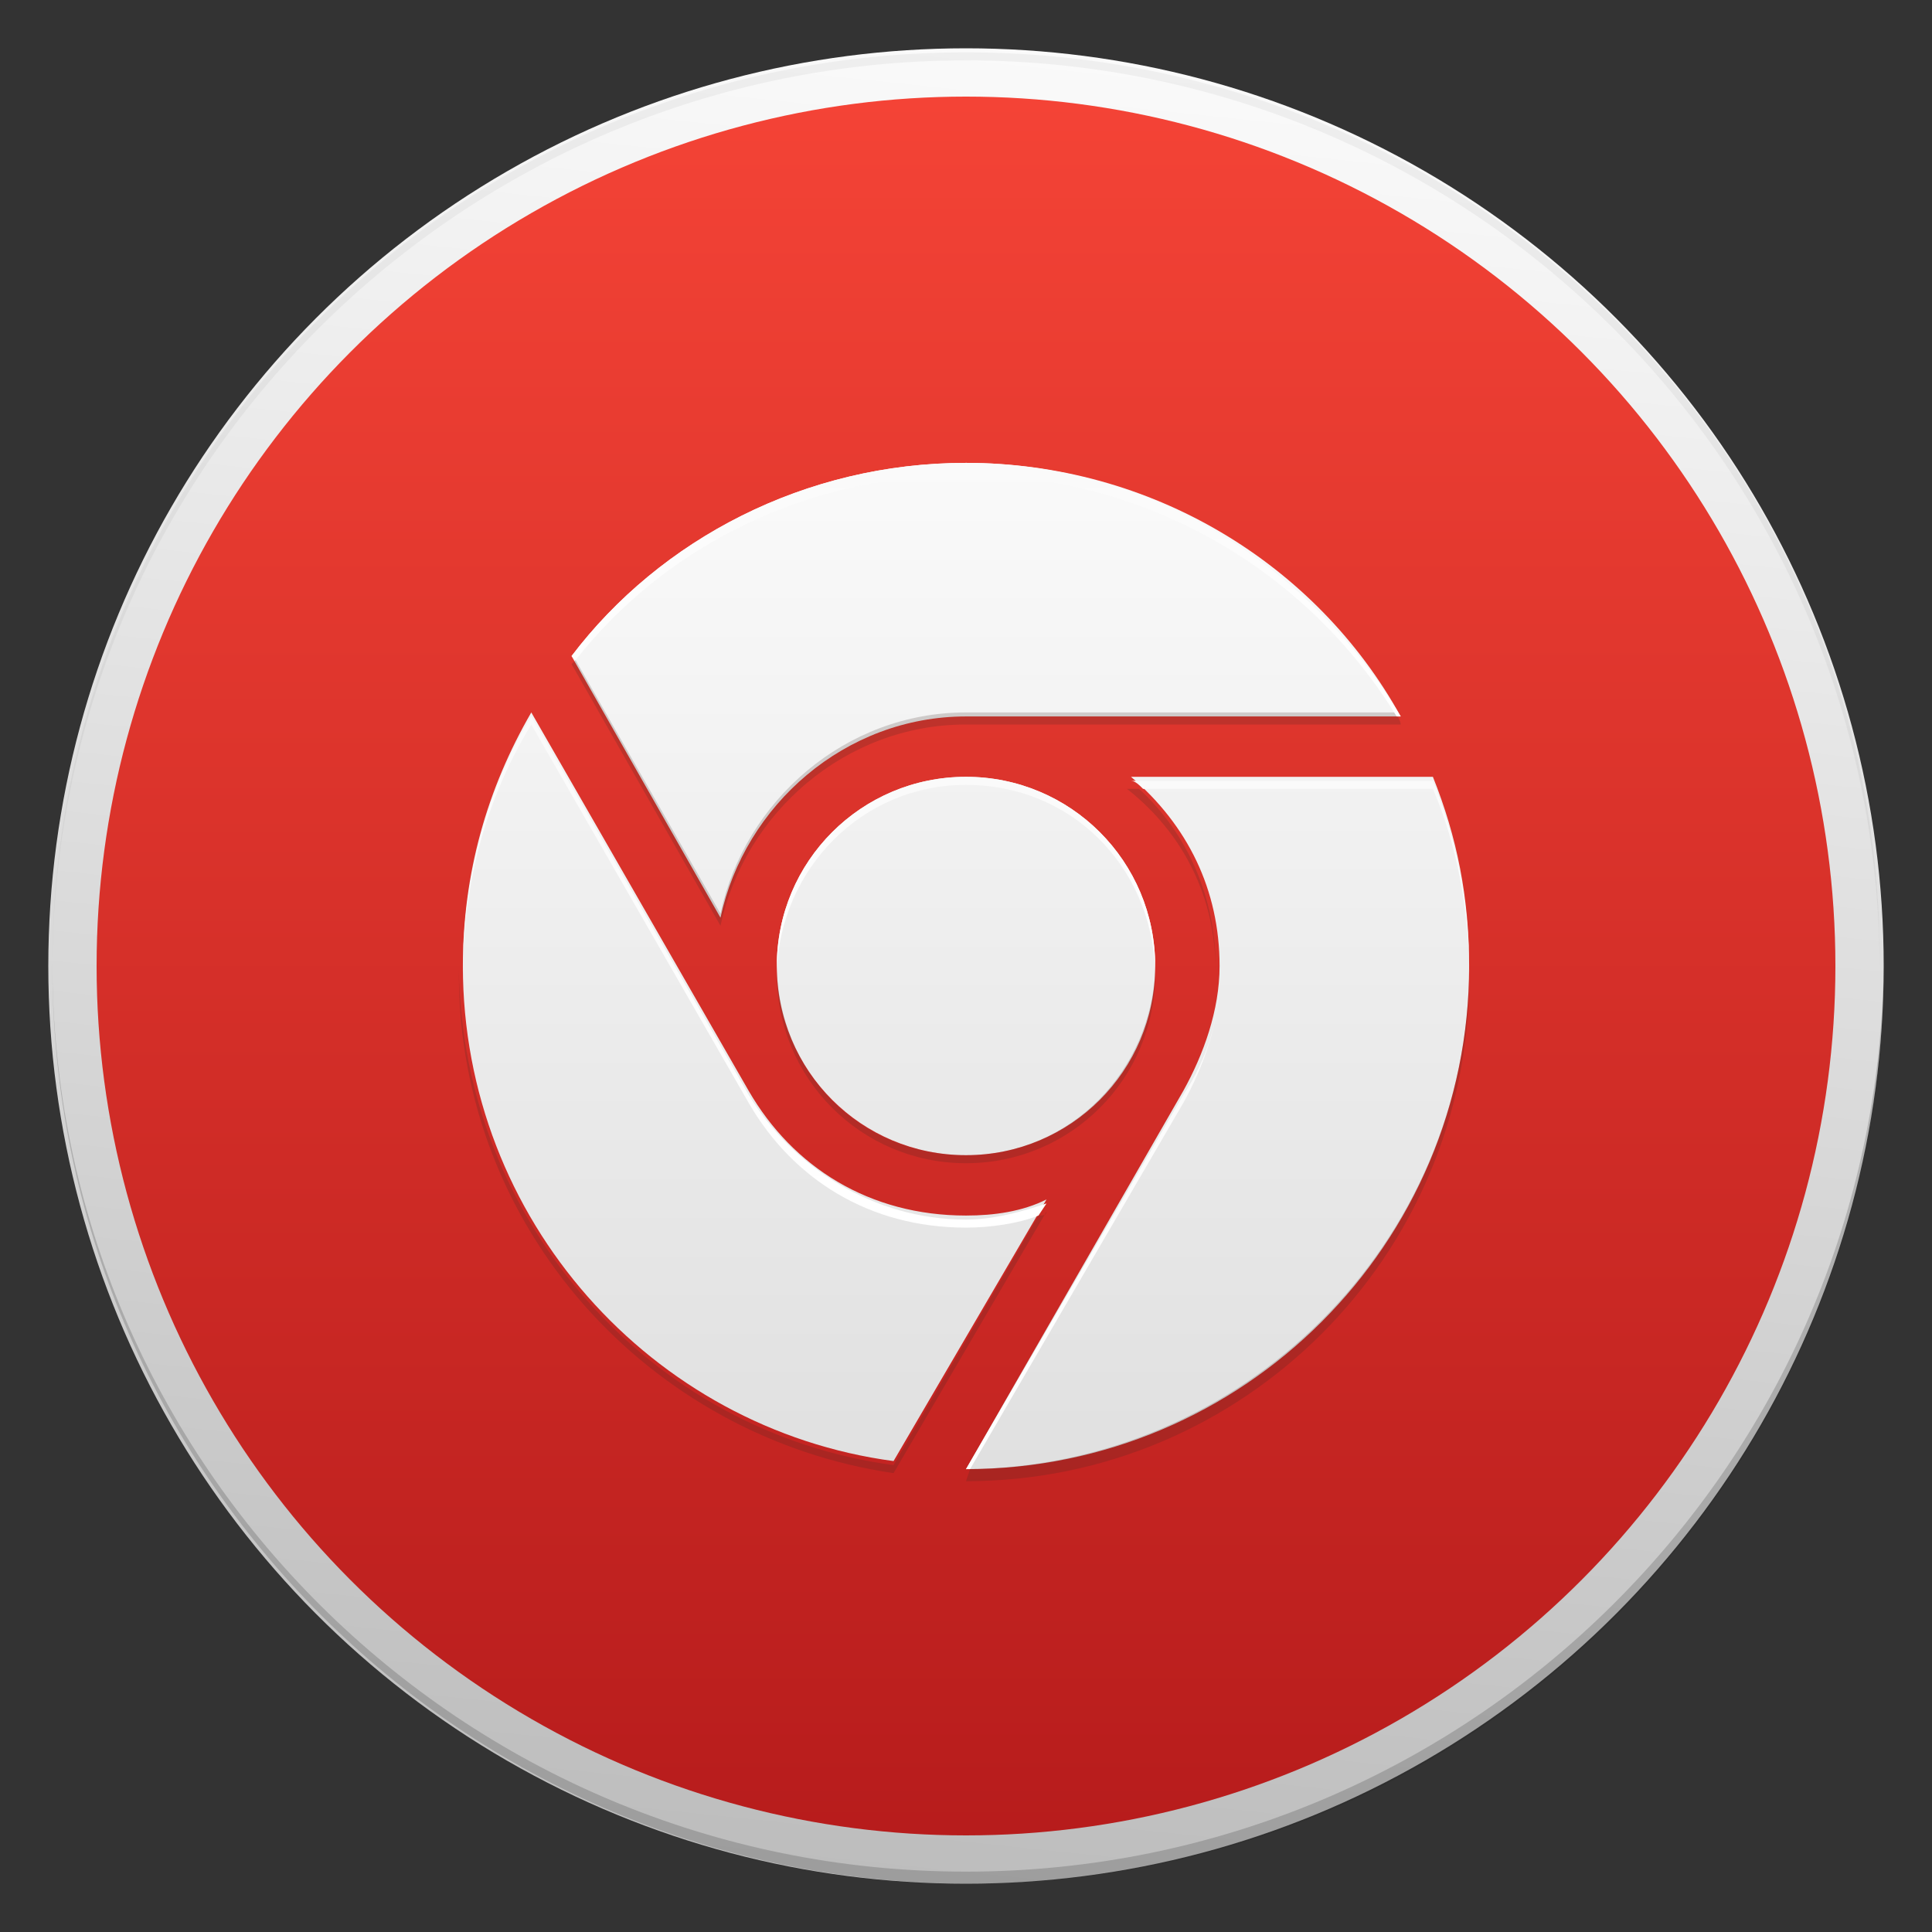 <?xml version="1.0" encoding="utf-8"?>
<!-- Generator: Adobe Illustrator 18.1.1, SVG Export Plug-In . SVG Version: 6.00 Build 0)  -->
<svg version="1.1" id="Layer_1" xmlns="http://www.w3.org/2000/svg" xmlns:xlink="http://www.w3.org/1999/xlink" x="0px" y="0px"
	 viewBox="0 0 48 48" enable-background="new 0 0 48 48" xml:space="preserve">
<rect x="0" y="0" width="48" height="48" fill="#333333" stroke="none"/>
<g id="Outter_Circle_1_">
	<linearGradient id="Outter_Circle_2_" gradientUnits="userSpaceOnUse" x1="26.378" y1="1.373" x2="21.622" y2="46.627">
		<stop  offset="0" style="stop-color:#FAFAFA"/>
		<stop  offset="1" style="stop-color:#BDBDBD"/>
	</linearGradient>
	<circle id="Outter_Circle" fill="url(#Outter_Circle_2_)" cx="24" cy="24" r="22.8"/>
	<g>
		<path id="Circle_Shade" opacity="0.2" fill="#202020" d="M24,46.5c-12.5,0-22.7-10.1-22.7-22.6c0,0,0,0.1,0,0.1
			c0,12.6,10.2,22.8,22.8,22.8S46.8,36.6,46.8,24c0,0,0-0.1,0-0.1C46.7,36.4,36.5,46.5,24,46.5z"/>
		<path id="Circle_Tint" opacity="5.000000e-002" fill="#202020" d="M24,1.5c12.5,0,22.7,10.1,22.7,22.6c0,0,0-0.1,0-0.1
			C46.8,11.4,36.6,1.3,24,1.3S1.3,11.4,1.3,24c0,0,0,0.1,0,0.1C1.3,11.6,11.5,1.5,24,1.5z"/>
	</g>
</g>
<linearGradient id="Inner_Circle_1_" gradientUnits="userSpaceOnUse" x1="24" y1="2.435" x2="24" y2="45.565">
	<stop  offset="0" style="stop-color:#F44336"/>
	<stop  offset="1" style="stop-color:#B71C1C"/>
</linearGradient>
<circle id="Inner_Circle" fill="url(#Inner_Circle_1_)" cx="24" cy="24" r="21.6"/>
<linearGradient id="SVGID_1_" gradientUnits="userSpaceOnUse" x1="24" y1="11.5" x2="24" y2="36.5">
	<stop  offset="0" style="stop-color:#FAFAFA"/>
	<stop  offset="1" style="stop-color:#E0E0E0"/>
</linearGradient>
<path fill="url(#SVGID_1_)" d="M24,36.5l5.4-9.4h0c0.5-0.9,0.9-2,0.9-3.1c0-1.9-0.8-3.5-2.2-4.7h7.5c0.6,1.5,0.9,3,0.9,4.7
	C36.5,30.9,30.9,36.5,24,36.5 M11.5,24c0-2.3,0.6-4.4,1.7-6.3l5.4,9.4h0c1.1,1.9,3,3.1,5.4,3.1c0.7,0,1.4-0.1,2-0.4l-3.8,6.5
	C16.2,35.5,11.5,30.3,11.5,24 M28.7,24c0,2.6-2.1,4.7-4.7,4.7s-4.7-2.1-4.7-4.7s2.1-4.7,4.7-4.7S28.7,21.4,28.7,24 M24,11.5
	c4.6,0,8.7,2.5,10.8,6.3H24c-3,0-5.5,2.2-6.1,5l-3.7-6.5C16.4,13.4,20,11.5,24,11.5"/>
<g opacity="0.2">
	<path fill="#3E2723" d="M30.2,24.1c0,0,0-0.1,0-0.1c0-1.7-0.7-3.3-1.9-4.4h-0.3C29.4,20.7,30.2,22.3,30.2,24.1z"/>
	<path fill="#3E2723" d="M24,28.9c2.6,0,4.7-2.1,4.7-4.7c0,0,0-0.1,0-0.1c-0.1,2.5-2.1,4.6-4.7,4.6s-4.6-2-4.7-4.6c0,0,0,0.1,0,0.1
		C19.3,26.8,21.4,28.9,24,28.9z"/>
	<path fill="#3E2723" d="M24.1,36.5L24,36.8c6.9,0,12.5-5.6,12.5-12.5c0,0,0-0.1,0-0.1C36.4,30.9,30.9,36.4,24.1,36.5z"/>
	<path fill="#3E2723" d="M24,18h10.8c0-0.1-0.1-0.2-0.1-0.3H24c-3,0-5.5,2.2-6.1,5l-3.6-6.3c0,0-0.1,0.1-0.1,0.1l3.7,6.5
		C18.5,20.2,21,18,24,18z"/>
	<path fill="#3E2723" d="M25.8,30.2l-3.6,6.2c-6-0.8-10.7-6-10.8-12.3c0,0,0,0.1,0,0.1c0,6.3,4.7,11.5,10.8,12.4l3.8-6.5
		C26,30.2,25.9,30.2,25.8,30.2z"/>
</g>
<g>
	<linearGradient id="SVGID_2_" gradientUnits="userSpaceOnUse" x1="27.125" y1="24.11" x2="27.125" y2="36.5">
		<stop  offset="0" style="stop-color:#FAFAFA"/>
		<stop  offset="1" style="stop-color:#FFFFFF"/>
	</linearGradient>
	<path fill="url(#SVGID_2_)" d="M29.4,27.4c0.5-0.9,0.9-2,0.9-3.1c0,0,0-0.1,0-0.1c0,1.1-0.3,2.1-0.9,3h0L24,36.5c0,0,0.1,0,0.1,0
		L29.4,27.4L29.4,27.4z"/>
	<linearGradient id="SVGID_3_" gradientUnits="userSpaceOnUse" x1="32.297" y1="19.312" x2="32.297" y2="24.124">
		<stop  offset="0" style="stop-color:#FAFAFA"/>
		<stop  offset="1" style="stop-color:#FFFFFF"/>
	</linearGradient>
	<path fill="url(#SVGID_3_)" d="M28.4,19.6h7.2c0.6,1.4,0.9,3,0.9,4.6c0,0,0-0.1,0-0.1c0-1.7-0.3-3.2-0.9-4.7h-7.5
		C28.2,19.4,28.3,19.5,28.4,19.6z"/>
	<linearGradient id="SVGID_4_" gradientUnits="userSpaceOnUse" x1="24" y1="19.312" x2="24" y2="24.125">
		<stop  offset="0" style="stop-color:#FAFAFA"/>
		<stop  offset="1" style="stop-color:#FFFFFF"/>
	</linearGradient>
	<path fill="url(#SVGID_4_)" d="M24,19.3c-2.6,0-4.7,2.1-4.7,4.7c0,0,0,0.1,0,0.1c0.1-2.5,2.1-4.6,4.7-4.6s4.6,2,4.7,4.6
		c0,0,0-0.1,0-0.1C28.7,21.4,26.6,19.3,24,19.3z"/>
	<linearGradient id="SVGID_5_" gradientUnits="userSpaceOnUse" x1="24.484" y1="11.5" x2="24.484" y2="17.75">
		<stop  offset="0" style="stop-color:#FAFAFA"/>
		<stop  offset="1" style="stop-color:#FFFFFF"/>
	</linearGradient>
	<path fill="url(#SVGID_5_)" d="M24,11.8c4.5,0,8.5,2.4,10.7,6h0.1c-2.2-3.7-6.2-6.3-10.8-6.3c-4,0-7.6,1.9-9.8,4.8l0.1,0.1
		C16.5,13.6,20,11.8,24,11.8z"/>
	<linearGradient id="SVGID_6_" gradientUnits="userSpaceOnUse" x1="18.758" y1="17.75" x2="18.758" y2="30.5">
		<stop  offset="0" style="stop-color:#FAFAFA"/>
		<stop  offset="1" style="stop-color:#FFFFFF"/>
	</linearGradient>
	<path fill="url(#SVGID_6_)" d="M13.2,18l5.4,9.4h0c1.1,1.9,3,3.1,5.4,3.1c0.6,0,1.3-0.1,1.8-0.3l0.2-0.3c-0.6,0.2-1.3,0.4-2,0.4
		c-2.3,0-4.3-1.3-5.4-3.1h0l-5.4-9.4c-1.1,1.8-1.7,4-1.7,6.3c0,0,0,0.1,0,0.1C11.5,21.9,12.1,19.8,13.2,18z"/>
</g>
</svg>
